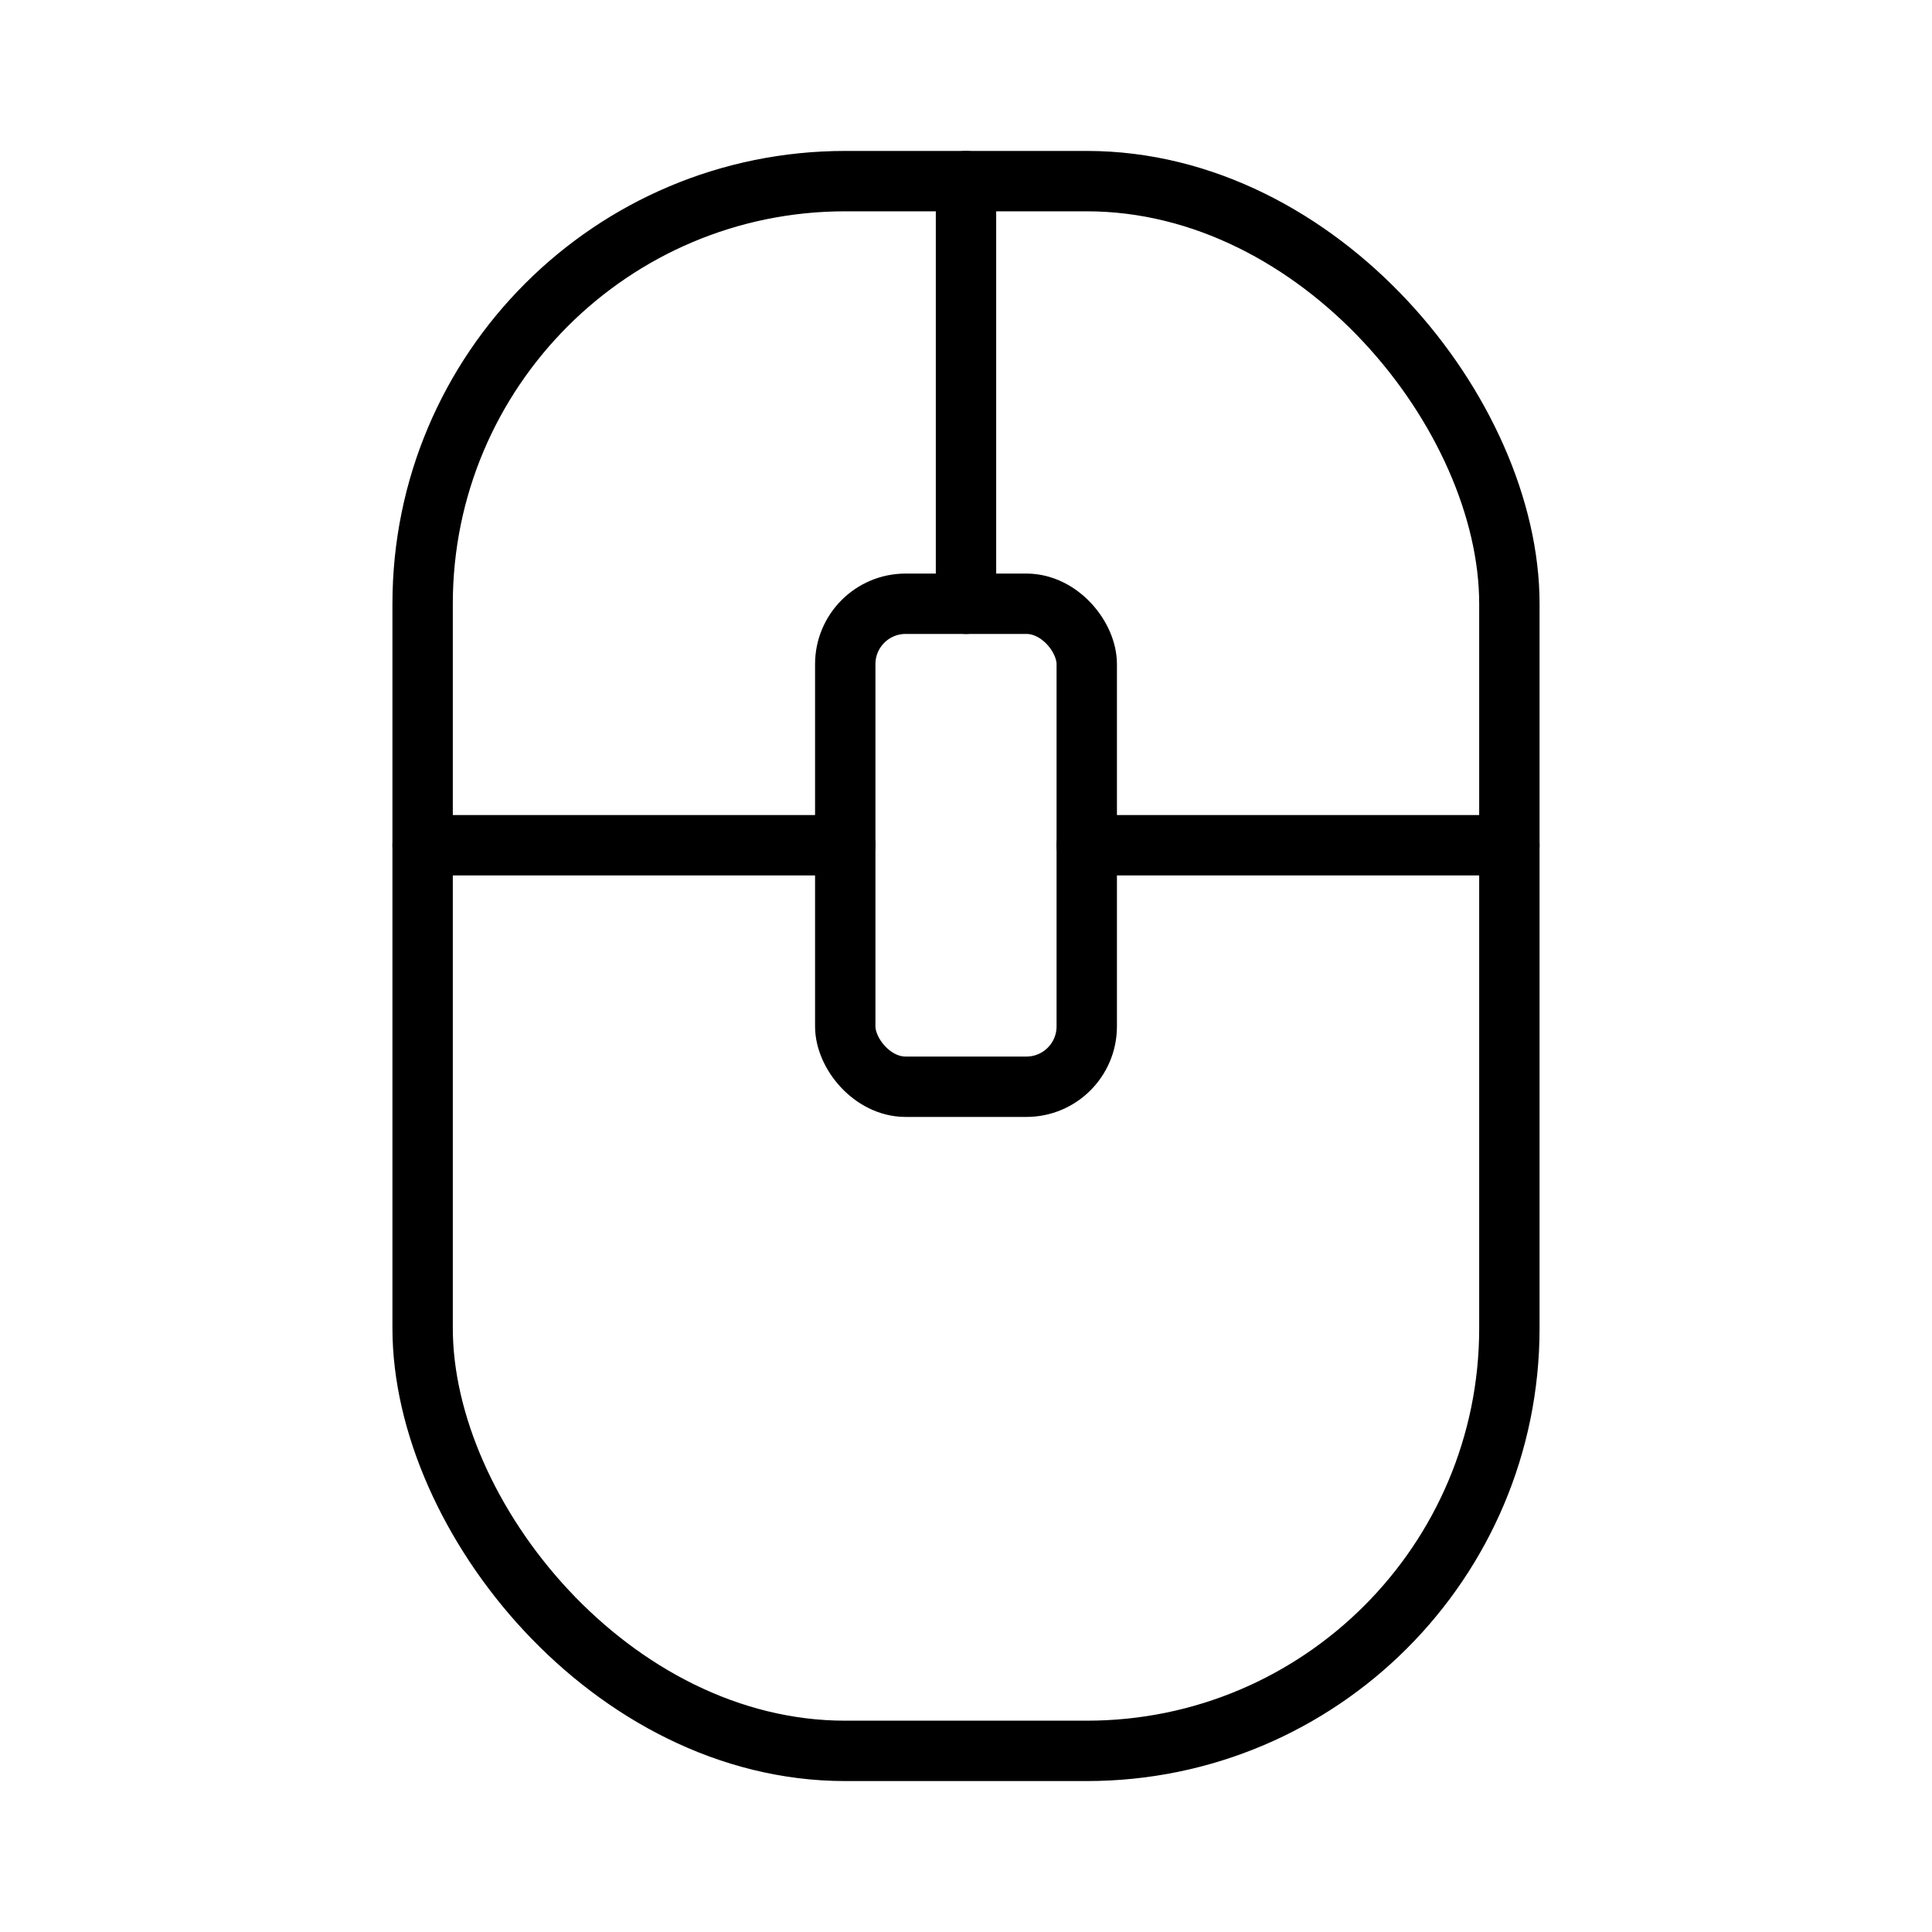 <svg xmlns="http://www.w3.org/2000/svg" viewBox="0 0 256 256" width="20" height="20"><path fill="none" d="M0 0h256v256H0z"/><rect x="112" y="80" width="32" height="64" rx="8" fill="none" stroke="currentColor" stroke-linecap="round" stroke-linejoin="round" stroke-width="8"/><rect x="56" y="24" width="144" height="208" rx="56" fill="none" stroke="currentColor" stroke-linecap="round" stroke-linejoin="round" stroke-width="8"/><path fill="none" stroke="currentColor" stroke-linecap="round" stroke-linejoin="round" stroke-width="8" d="M128 80V24M56 112h56M144 112h56"/></svg>